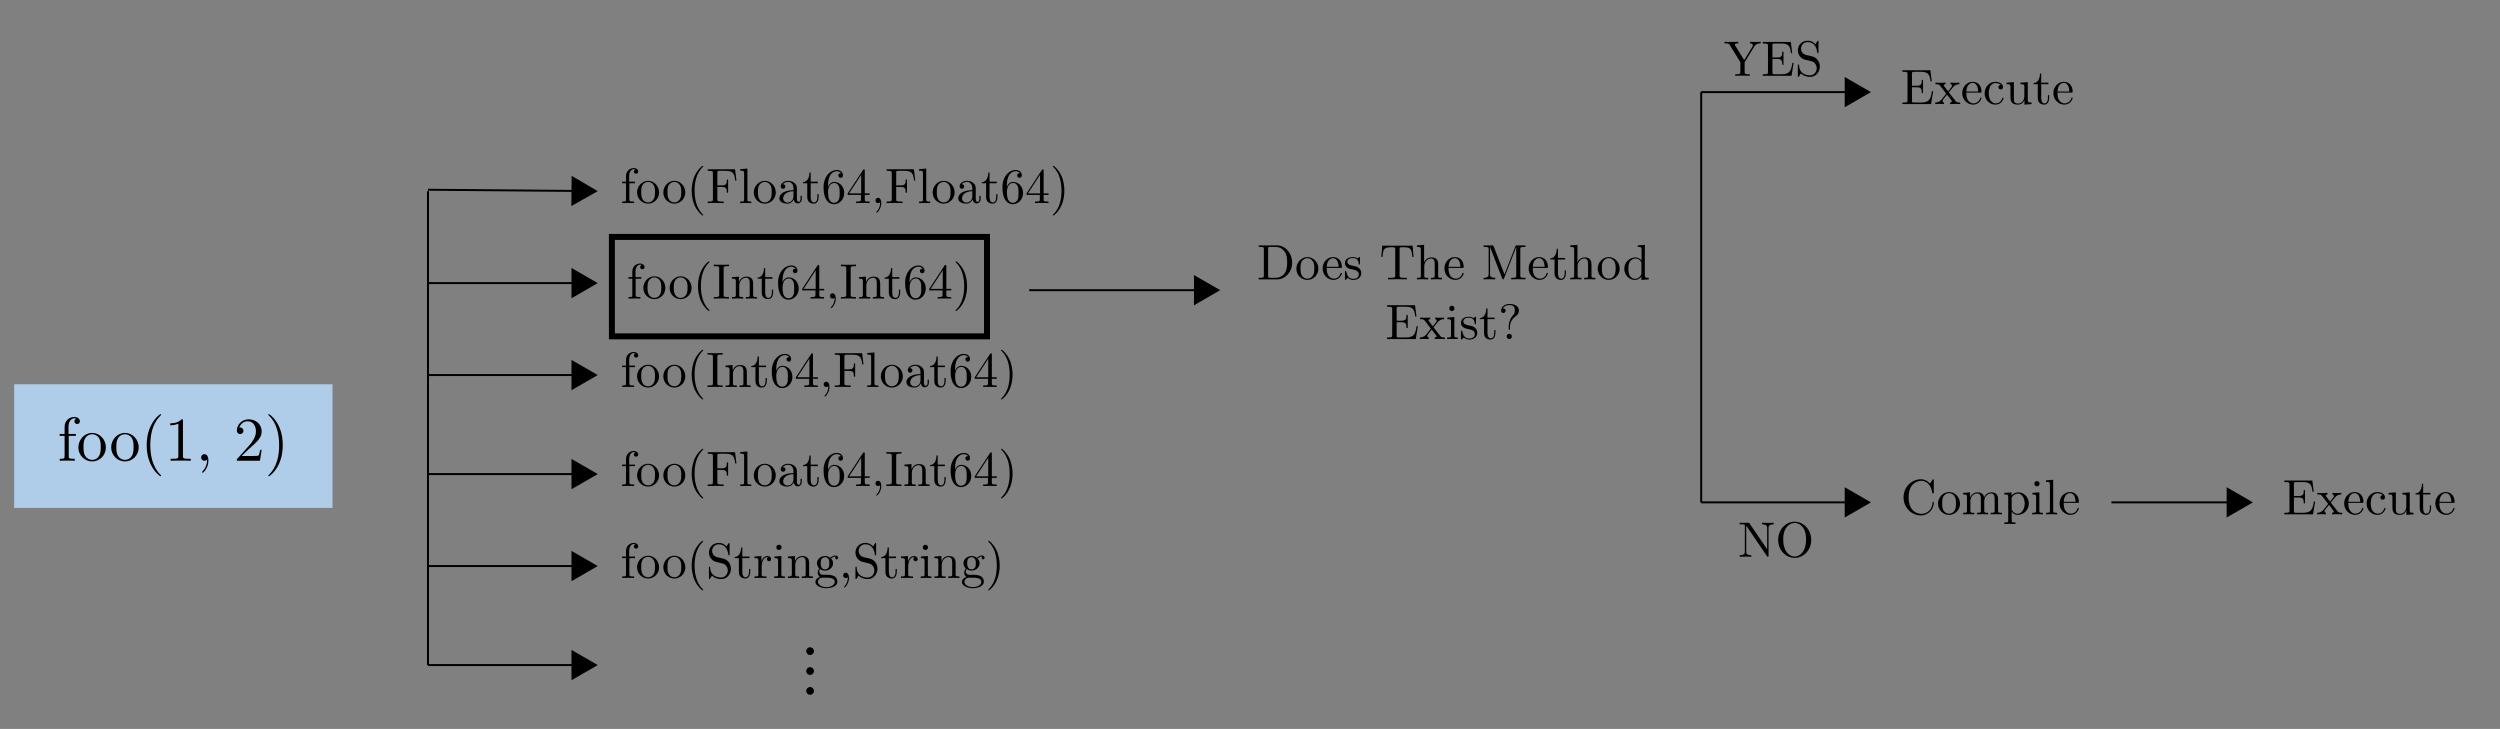 <?xml version="1.0" encoding="UTF-8" standalone="no"?>
<svg
   width="500.943pt"
   height="146.067pt"
   viewBox="0 0 500.943 146.067"
   version="1.1"
   id="svg569"
   sodipodi:docname="dispatch01.svg"
   inkscape:version="1.2.2 (732a01da63, 2022-12-09)"
   xmlns:inkscape="http://www.inkscape.org/namespaces/inkscape"
   xmlns:sodipodi="http://sodipodi.sourceforge.net/DTD/sodipodi-0.dtd"
   xmlns:xlink="http://www.w3.org/1999/xlink"
   xmlns="http://www.w3.org/2000/svg"
   xmlns:svg="http://www.w3.org/2000/svg">
  <rect x="0" y="0" width="500.943" height="146.067" fill="#808080" stroke="none"/>
  <sodipodi:namedview
     id="namedview571"
     pagecolor="#ffffff"
     bordercolor="#000000"
     borderopacity="0.25"
     inkscape:showpageshadow="2"
     inkscape:pageopacity="0.0"
     inkscape:pagecheckerboard="0"
     inkscape:deskcolor="#d1d1d1"
     inkscape:document-units="pt"
     showgrid="false"
     inkscape:zoom="2.0511316"
     inkscape:cx="333.962"
     inkscape:cy="97.507152"
     inkscape:window-width="1920"
     inkscape:window-height="1009"
     inkscape:window-x="-8"
     inkscape:window-y="-8"
     inkscape:window-maximized="1"
     inkscape:current-layer="svg569" />
  <defs
     id="defs153">
    <g
       id="g141">
      <g
         id="glyph-0-0" />
      <g
         id="glyph-0-1">
        <path
           d="M 2.172 -5.375 L 2.172 -6.812 C 2.172 -7.906 2.781 -8.5 3.328 -8.5 C 3.359 -8.5 3.547 -8.5 3.734 -8.422 C 3.594 -8.375 3.359 -8.203 3.359 -7.891 C 3.359 -7.609 3.562 -7.359 3.891 -7.359 C 4.266 -7.359 4.453 -7.609 4.453 -7.906 C 4.453 -8.375 3.984 -8.781 3.328 -8.781 C 2.453 -8.781 1.391 -8.125 1.391 -6.797 L 1.391 -5.375 L 0.406 -5.375 L 0.406 -4.984 L 1.391 -4.984 L 1.391 -0.953 C 1.391 -0.391 1.25 -0.391 0.422 -0.391 L 0.422 0 C 0.906 -0.016 1.5 -0.031 1.844 -0.031 C 2.344 -0.031 2.922 -0.031 3.422 0 L 3.422 -0.391 L 3.156 -0.391 C 2.234 -0.391 2.219 -0.516 2.219 -0.969 L 2.219 -4.984 L 3.641 -4.984 L 3.641 -5.375 Z M 2.172 -5.375 "
           id="path10" />
      </g>
      <g
         id="glyph-0-2">
        <path
           d="M 5.859 -2.672 C 5.859 -4.266 4.625 -5.578 3.109 -5.578 C 1.562 -5.578 0.344 -4.219 0.344 -2.672 C 0.344 -1.062 1.641 0.141 3.094 0.141 C 4.609 0.141 5.859 -1.078 5.859 -2.672 Z M 3.109 -0.172 C 2.578 -0.172 2.031 -0.438 1.688 -1.016 C 1.375 -1.562 1.375 -2.312 1.375 -2.766 C 1.375 -3.25 1.375 -3.922 1.688 -4.469 C 2.016 -5.047 2.609 -5.312 3.094 -5.312 C 3.656 -5.312 4.188 -5.031 4.516 -4.5 C 4.828 -3.953 4.828 -3.234 4.828 -2.766 C 4.828 -2.312 4.828 -1.641 4.562 -1.094 C 4.281 -0.531 3.734 -0.172 3.109 -0.172 Z M 3.109 -0.172 "
           id="path13" />
      </g>
      <g
         id="glyph-0-3">
        <path
           d="M 4.125 2.984 C 4.125 2.953 4.125 2.922 3.906 2.719 C 2.359 1.141 1.953 -1.203 1.953 -3.109 C 1.953 -5.281 2.422 -7.453 3.953 -9 C 4.125 -9.156 4.125 -9.172 4.125 -9.219 C 4.125 -9.297 4.078 -9.344 4 -9.344 C 3.875 -9.344 2.75 -8.5 2.016 -6.906 C 1.375 -5.547 1.234 -4.156 1.234 -3.109 C 1.234 -2.141 1.375 -0.641 2.062 0.766 C 2.797 2.297 3.875 3.109 4 3.109 C 4.078 3.109 4.125 3.078 4.125 2.984 Z M 4.125 2.984 "
           id="path16" />
      </g>
      <g
         id="glyph-0-4">
        <path
           d="M 3.656 -7.969 C 3.656 -8.266 3.656 -8.297 3.375 -8.297 C 2.609 -7.5 1.5 -7.5 1.109 -7.5 L 1.109 -7.109 C 1.359 -7.109 2.094 -7.109 2.734 -7.438 L 2.734 -0.984 C 2.734 -0.531 2.703 -0.391 1.578 -0.391 L 1.188 -0.391 L 1.188 0 C 1.625 -0.031 2.703 -0.031 3.203 -0.031 C 3.703 -0.031 4.781 -0.031 5.219 0 L 5.219 -0.391 L 4.812 -0.391 C 3.703 -0.391 3.656 -0.516 3.656 -0.984 Z M 3.656 -7.969 "
           id="path19" />
      </g>
      <g
         id="glyph-0-5">
        <path
           d="M 2.531 -0.016 C 2.531 -0.812 2.234 -1.312 1.734 -1.312 C 1.297 -1.312 1.078 -0.984 1.078 -0.656 C 1.078 -0.344 1.281 0 1.734 0 C 1.938 0 2.078 -0.078 2.203 -0.172 L 2.234 -0.203 C 2.234 -0.203 2.25 -0.188 2.25 -0.016 C 2.25 0.781 1.906 1.547 1.359 2.125 C 1.281 2.203 1.266 2.219 1.266 2.266 C 1.266 2.359 1.328 2.406 1.391 2.406 C 1.547 2.406 2.531 1.422 2.531 -0.016 Z M 2.531 -0.016 "
           id="path22" />
      </g>
      <g
         id="glyph-0-6">
        <path
           d="M 1.578 -0.953 L 2.906 -2.234 C 4.844 -3.953 5.594 -4.625 5.594 -5.875 C 5.594 -7.297 4.469 -8.297 2.953 -8.297 C 1.547 -8.297 0.625 -7.141 0.625 -6.047 C 0.625 -5.344 1.25 -5.344 1.281 -5.344 C 1.5 -5.344 1.938 -5.484 1.938 -6 C 1.938 -6.328 1.703 -6.656 1.266 -6.656 C 1.172 -6.656 1.141 -6.656 1.109 -6.641 C 1.391 -7.453 2.062 -7.906 2.797 -7.906 C 3.922 -7.906 4.453 -6.906 4.453 -5.875 C 4.453 -4.875 3.828 -3.891 3.156 -3.125 L 0.766 -0.453 C 0.625 -0.328 0.625 -0.297 0.625 0 L 5.25 0 L 5.594 -2.172 L 5.281 -2.172 C 5.219 -1.797 5.125 -1.25 5 -1.062 C 4.922 -0.953 4.094 -0.953 3.828 -0.953 Z M 1.578 -0.953 "
           id="path25" />
      </g>
      <g
         id="glyph-0-7">
        <path
           d="M 3.594 -3.109 C 3.594 -4.078 3.469 -5.594 2.781 -7 C 2.031 -8.531 0.953 -9.344 0.828 -9.344 C 0.766 -9.344 0.703 -9.297 0.703 -9.219 C 0.703 -9.172 0.703 -9.156 0.953 -8.922 C 2.172 -7.703 2.875 -5.719 2.875 -3.109 C 2.875 -0.984 2.422 1.203 0.875 2.781 C 0.703 2.922 0.703 2.953 0.703 2.984 C 0.703 3.062 0.766 3.109 0.828 3.109 C 0.953 3.109 2.078 2.266 2.812 0.688 C 3.453 -0.688 3.594 -2.062 3.594 -3.109 Z M 3.594 -3.109 "
           id="path28" />
      </g>
      <g
         id="glyph-1-0" />
      <g
         id="glyph-1-1">
        <path
           d="M 1.75 -4.297 L 1.75 -5.453 C 1.75 -6.328 2.219 -6.812 2.656 -6.812 C 2.688 -6.812 2.844 -6.812 2.984 -6.734 C 2.875 -6.703 2.688 -6.562 2.688 -6.312 C 2.688 -6.094 2.844 -5.891 3.125 -5.891 C 3.406 -5.891 3.562 -6.094 3.562 -6.328 C 3.562 -6.703 3.188 -7.031 2.656 -7.031 C 1.969 -7.031 1.109 -6.5 1.109 -5.438 L 1.109 -4.297 L 0.328 -4.297 L 0.328 -3.984 L 1.109 -3.984 L 1.109 -0.75 C 1.109 -0.312 1 -0.312 0.344 -0.312 L 0.344 0 C 0.734 -0.016 1.203 -0.031 1.469 -0.031 C 1.875 -0.031 2.344 -0.031 2.734 0 L 2.734 -0.312 L 2.531 -0.312 C 1.797 -0.312 1.781 -0.422 1.781 -0.781 L 1.781 -3.984 L 2.906 -3.984 L 2.906 -4.297 Z M 1.75 -4.297 "
           id="path32" />
      </g>
      <g
         id="glyph-1-2">
        <path
           d="M 4.688 -2.141 C 4.688 -3.406 3.703 -4.469 2.5 -4.469 C 1.25 -4.469 0.281 -3.375 0.281 -2.141 C 0.281 -0.844 1.312 0.109 2.484 0.109 C 3.688 0.109 4.688 -0.875 4.688 -2.141 Z M 2.5 -0.141 C 2.062 -0.141 1.625 -0.344 1.359 -0.812 C 1.109 -1.25 1.109 -1.859 1.109 -2.219 C 1.109 -2.609 1.109 -3.141 1.344 -3.578 C 1.609 -4.031 2.078 -4.25 2.484 -4.25 C 2.922 -4.25 3.344 -4.031 3.609 -3.594 C 3.875 -3.172 3.875 -2.594 3.875 -2.219 C 3.875 -1.859 3.875 -1.312 3.656 -0.875 C 3.422 -0.422 2.984 -0.141 2.5 -0.141 Z M 2.5 -0.141 "
           id="path35" />
      </g>
      <g
         id="glyph-1-3">
        <path
           d="M 3.297 2.391 C 3.297 2.359 3.297 2.344 3.125 2.172 C 1.891 0.922 1.562 -0.969 1.562 -2.5 C 1.562 -4.234 1.938 -5.969 3.172 -7.203 C 3.297 -7.328 3.297 -7.344 3.297 -7.375 C 3.297 -7.453 3.266 -7.484 3.203 -7.484 C 3.094 -7.484 2.203 -6.797 1.609 -5.531 C 1.109 -4.438 0.984 -3.328 0.984 -2.5 C 0.984 -1.719 1.094 -0.516 1.641 0.625 C 2.25 1.844 3.094 2.5 3.203 2.5 C 3.266 2.5 3.297 2.469 3.297 2.391 Z M 3.297 2.391 "
           id="path38" />
      </g>
      <g
         id="glyph-1-4">
        <path
           d="M 5.797 -6.781 L 0.328 -6.781 L 0.328 -6.469 L 0.562 -6.469 C 1.328 -6.469 1.359 -6.359 1.359 -6 L 1.359 -0.781 C 1.359 -0.422 1.328 -0.312 0.562 -0.312 L 0.328 -0.312 L 0.328 0 C 0.672 -0.031 1.453 -0.031 1.844 -0.031 C 2.25 -0.031 3.156 -0.031 3.516 0 L 3.516 -0.312 L 3.188 -0.312 C 2.25 -0.312 2.25 -0.438 2.25 -0.781 L 2.25 -3.234 L 3.094 -3.234 C 4.062 -3.234 4.156 -2.922 4.156 -2.078 L 4.406 -2.078 L 4.406 -4.719 L 4.156 -4.719 C 4.156 -3.875 4.062 -3.547 3.094 -3.547 L 2.25 -3.547 L 2.25 -6.078 C 2.25 -6.406 2.266 -6.469 2.734 -6.469 L 3.922 -6.469 C 5.422 -6.469 5.672 -5.906 5.828 -4.531 L 6.078 -4.531 Z M 5.797 -6.781 "
           id="path41" />
      </g>
      <g
         id="glyph-1-5">
        <path
           d="M 1.766 -6.922 L 0.328 -6.812 L 0.328 -6.5 C 1.031 -6.5 1.109 -6.438 1.109 -5.938 L 1.109 -0.75 C 1.109 -0.312 1 -0.312 0.328 -0.312 L 0.328 0 C 0.656 -0.016 1.188 -0.031 1.438 -0.031 C 1.688 -0.031 2.172 -0.016 2.547 0 L 2.547 -0.312 C 1.875 -0.312 1.766 -0.312 1.766 -0.75 Z M 1.766 -6.922 "
           id="path44" />
      </g>
      <g
         id="glyph-1-6">
        <path
           d="M 3.312 -0.75 C 3.359 -0.359 3.625 0.062 4.094 0.062 C 4.312 0.062 4.922 -0.078 4.922 -0.891 L 4.922 -1.453 L 4.672 -1.453 L 4.672 -0.891 C 4.672 -0.312 4.422 -0.25 4.312 -0.25 C 3.984 -0.25 3.938 -0.703 3.938 -0.75 L 3.938 -2.734 C 3.938 -3.156 3.938 -3.547 3.578 -3.922 C 3.188 -4.312 2.688 -4.469 2.219 -4.469 C 1.391 -4.469 0.703 -4 0.703 -3.344 C 0.703 -3.047 0.906 -2.875 1.172 -2.875 C 1.453 -2.875 1.625 -3.078 1.625 -3.328 C 1.625 -3.453 1.578 -3.781 1.109 -3.781 C 1.391 -4.141 1.875 -4.25 2.188 -4.25 C 2.688 -4.25 3.25 -3.859 3.25 -2.969 L 3.25 -2.609 C 2.734 -2.578 2.047 -2.547 1.422 -2.25 C 0.672 -1.906 0.422 -1.391 0.422 -0.953 C 0.422 -0.141 1.391 0.109 2.016 0.109 C 2.672 0.109 3.125 -0.297 3.312 -0.75 Z M 3.25 -2.391 L 3.25 -1.391 C 3.25 -0.453 2.531 -0.109 2.078 -0.109 C 1.594 -0.109 1.188 -0.453 1.188 -0.953 C 1.188 -1.5 1.609 -2.328 3.25 -2.391 Z M 3.25 -2.391 "
           id="path47" />
      </g>
      <g
         id="glyph-1-7">
        <path
           d="M 1.719 -3.984 L 3.156 -3.984 L 3.156 -4.297 L 1.719 -4.297 L 1.719 -6.125 L 1.469 -6.125 C 1.469 -5.312 1.172 -4.25 0.188 -4.203 L 0.188 -3.984 L 1.031 -3.984 L 1.031 -1.234 C 1.031 -0.016 1.969 0.109 2.328 0.109 C 3.031 0.109 3.312 -0.594 3.312 -1.234 L 3.312 -1.797 L 3.062 -1.797 L 3.062 -1.25 C 3.062 -0.516 2.766 -0.141 2.391 -0.141 C 1.719 -0.141 1.719 -1.047 1.719 -1.219 Z M 1.719 -3.984 "
           id="path50" />
      </g>
      <g
         id="glyph-1-8">
        <path
           d="M 1.312 -3.266 L 1.312 -3.516 C 1.312 -6.031 2.547 -6.391 3.062 -6.391 C 3.297 -6.391 3.719 -6.328 3.938 -5.984 C 3.781 -5.984 3.391 -5.984 3.391 -5.547 C 3.391 -5.234 3.625 -5.078 3.844 -5.078 C 4 -5.078 4.312 -5.172 4.312 -5.562 C 4.312 -6.156 3.875 -6.641 3.047 -6.641 C 1.766 -6.641 0.422 -5.359 0.422 -3.156 C 0.422 -0.484 1.578 0.219 2.5 0.219 C 3.609 0.219 4.562 -0.719 4.562 -2.031 C 4.562 -3.297 3.672 -4.25 2.562 -4.25 C 1.891 -4.25 1.516 -3.75 1.312 -3.266 Z M 2.5 -0.062 C 1.875 -0.062 1.578 -0.656 1.516 -0.812 C 1.328 -1.281 1.328 -2.078 1.328 -2.25 C 1.328 -3.031 1.656 -4.031 2.547 -4.031 C 2.719 -4.031 3.172 -4.031 3.484 -3.406 C 3.656 -3.047 3.656 -2.531 3.656 -2.047 C 3.656 -1.562 3.656 -1.062 3.484 -0.703 C 3.188 -0.109 2.734 -0.062 2.5 -0.062 Z M 2.5 -0.062 "
           id="path53" />
      </g>
      <g
         id="glyph-1-9">
        <path
           d="M 2.938 -1.641 L 2.938 -0.781 C 2.938 -0.422 2.906 -0.312 2.172 -0.312 L 1.969 -0.312 L 1.969 0 C 2.375 -0.031 2.891 -0.031 3.312 -0.031 C 3.734 -0.031 4.25 -0.031 4.672 0 L 4.672 -0.312 L 4.453 -0.312 C 3.719 -0.312 3.703 -0.422 3.703 -0.781 L 3.703 -1.641 L 4.688 -1.641 L 4.688 -1.953 L 3.703 -1.953 L 3.703 -6.484 C 3.703 -6.688 3.703 -6.75 3.531 -6.75 C 3.453 -6.75 3.422 -6.75 3.344 -6.625 L 0.281 -1.953 L 0.281 -1.641 Z M 2.984 -1.953 L 0.562 -1.953 L 2.984 -5.672 Z M 2.984 -1.953 "
           id="path56" />
      </g>
      <g
         id="glyph-1-10">
        <path
           d="M 2.031 -0.016 C 2.031 -0.641 1.781 -1.062 1.391 -1.062 C 1.031 -1.062 0.859 -0.781 0.859 -0.531 C 0.859 -0.266 1.031 0 1.391 0 C 1.547 0 1.672 -0.062 1.766 -0.141 L 1.781 -0.156 C 1.797 -0.156 1.797 -0.156 1.797 -0.016 C 1.797 0.625 1.531 1.234 1.094 1.703 C 1.031 1.766 1.016 1.781 1.016 1.812 C 1.016 1.891 1.062 1.922 1.109 1.922 C 1.234 1.922 2.031 1.141 2.031 -0.016 Z M 2.031 -0.016 "
           id="path59" />
      </g>
      <g
         id="glyph-1-11">
        <path
           d="M 2.875 -2.5 C 2.875 -3.266 2.766 -4.469 2.219 -5.609 C 1.625 -6.828 0.766 -7.484 0.672 -7.484 C 0.609 -7.484 0.562 -7.438 0.562 -7.375 C 0.562 -7.344 0.562 -7.328 0.75 -7.141 C 1.734 -6.156 2.297 -4.578 2.297 -2.5 C 2.297 -0.781 1.938 0.969 0.703 2.219 C 0.562 2.344 0.562 2.359 0.562 2.391 C 0.562 2.453 0.609 2.5 0.672 2.5 C 0.766 2.5 1.672 1.812 2.25 0.547 C 2.766 -0.547 2.875 -1.656 2.875 -2.5 Z M 2.875 -2.5 "
           id="path62" />
      </g>
      <g
         id="glyph-1-12">
        <path
           d="M 2.25 -6.031 C 2.25 -6.391 2.266 -6.5 3.062 -6.5 L 3.312 -6.5 L 3.312 -6.812 C 2.969 -6.781 2.188 -6.781 1.797 -6.781 C 1.422 -6.781 0.625 -6.781 0.281 -6.812 L 0.281 -6.5 L 0.531 -6.5 C 1.328 -6.5 1.359 -6.391 1.359 -6.031 L 1.359 -0.781 C 1.359 -0.422 1.328 -0.312 0.531 -0.312 L 0.281 -0.312 L 0.281 0 C 0.625 -0.031 1.422 -0.031 1.797 -0.031 C 2.188 -0.031 2.969 -0.031 3.312 0 L 3.312 -0.312 L 3.062 -0.312 C 2.266 -0.312 2.25 -0.422 2.25 -0.781 Z M 2.25 -6.031 "
           id="path65" />
      </g>
      <g
         id="glyph-1-13">
        <path
           d="M 1.094 -3.422 L 1.094 -0.75 C 1.094 -0.312 0.984 -0.312 0.312 -0.312 L 0.312 0 C 0.672 -0.016 1.172 -0.031 1.453 -0.031 C 1.703 -0.031 2.219 -0.016 2.562 0 L 2.562 -0.312 C 1.891 -0.312 1.781 -0.312 1.781 -0.75 L 1.781 -2.594 C 1.781 -3.625 2.5 -4.188 3.125 -4.188 C 3.766 -4.188 3.875 -3.656 3.875 -3.078 L 3.875 -0.75 C 3.875 -0.312 3.766 -0.312 3.094 -0.312 L 3.094 0 C 3.438 -0.016 3.953 -0.031 4.219 -0.031 C 4.469 -0.031 5 -0.016 5.328 0 L 5.328 -0.312 C 4.812 -0.312 4.562 -0.312 4.562 -0.609 L 4.562 -2.516 C 4.562 -3.375 4.562 -3.672 4.25 -4.031 C 4.109 -4.203 3.781 -4.406 3.203 -4.406 C 2.469 -4.406 2 -3.984 1.719 -3.359 L 1.719 -4.406 L 0.312 -4.297 L 0.312 -3.984 C 1.016 -3.984 1.094 -3.922 1.094 -3.422 Z M 1.094 -3.422 "
           id="path68" />
      </g>
      <g
         id="glyph-1-14">
        <path
           d="M 3.484 -3.875 L 2.203 -4.172 C 1.578 -4.328 1.203 -4.859 1.203 -5.438 C 1.203 -6.141 1.734 -6.75 2.516 -6.75 C 4.172 -6.75 4.391 -5.109 4.453 -4.672 C 4.469 -4.609 4.469 -4.547 4.578 -4.547 C 4.703 -4.547 4.703 -4.594 4.703 -4.781 L 4.703 -6.781 C 4.703 -6.953 4.703 -7.031 4.594 -7.031 C 4.531 -7.031 4.516 -7.016 4.453 -6.891 L 4.094 -6.328 C 3.797 -6.625 3.391 -7.031 2.5 -7.031 C 1.391 -7.031 0.562 -6.156 0.562 -5.094 C 0.562 -4.266 1.094 -3.531 1.859 -3.266 C 1.969 -3.234 2.484 -3.109 3.188 -2.938 C 3.453 -2.875 3.75 -2.797 4.031 -2.438 C 4.234 -2.172 4.344 -1.844 4.344 -1.516 C 4.344 -0.812 3.844 -0.094 3 -0.094 C 2.719 -0.094 1.953 -0.141 1.422 -0.625 C 0.844 -1.172 0.812 -1.797 0.812 -2.156 C 0.797 -2.266 0.719 -2.266 0.688 -2.266 C 0.562 -2.266 0.562 -2.188 0.562 -2.016 L 0.562 -0.016 C 0.562 0.156 0.562 0.219 0.672 0.219 C 0.734 0.219 0.75 0.203 0.812 0.094 C 0.812 0.078 0.844 0.047 1.172 -0.484 C 1.484 -0.141 2.125 0.219 3.016 0.219 C 4.172 0.219 4.969 -0.75 4.969 -1.859 C 4.969 -2.844 4.312 -3.672 3.484 -3.875 Z M 3.484 -3.875 "
           id="path71" />
      </g>
      <g
         id="glyph-1-15">
        <path
           d="M 1.672 -3.312 L 1.672 -4.406 L 0.281 -4.297 L 0.281 -3.984 C 0.984 -3.984 1.062 -3.922 1.062 -3.422 L 1.062 -0.75 C 1.062 -0.312 0.953 -0.312 0.281 -0.312 L 0.281 0 C 0.672 -0.016 1.141 -0.031 1.422 -0.031 C 1.812 -0.031 2.281 -0.031 2.688 0 L 2.688 -0.312 L 2.469 -0.312 C 1.734 -0.312 1.719 -0.422 1.719 -0.781 L 1.719 -2.312 C 1.719 -3.297 2.141 -4.188 2.891 -4.188 C 2.953 -4.188 2.984 -4.188 3 -4.172 C 2.969 -4.172 2.766 -4.047 2.766 -3.781 C 2.766 -3.516 2.984 -3.359 3.203 -3.359 C 3.375 -3.359 3.625 -3.484 3.625 -3.797 C 3.625 -4.109 3.312 -4.406 2.891 -4.406 C 2.156 -4.406 1.797 -3.734 1.672 -3.312 Z M 1.672 -3.312 "
           id="path74" />
      </g>
      <g
         id="glyph-1-16">
        <path
           d="M 1.766 -4.406 L 0.375 -4.297 L 0.375 -3.984 C 1.016 -3.984 1.109 -3.922 1.109 -3.438 L 1.109 -0.75 C 1.109 -0.312 1 -0.312 0.328 -0.312 L 0.328 0 C 0.641 -0.016 1.188 -0.031 1.422 -0.031 C 1.781 -0.031 2.125 -0.016 2.469 0 L 2.469 -0.312 C 1.797 -0.312 1.766 -0.359 1.766 -0.75 Z M 1.797 -6.141 C 1.797 -6.453 1.562 -6.672 1.281 -6.672 C 0.969 -6.672 0.75 -6.406 0.75 -6.141 C 0.75 -5.875 0.969 -5.609 1.281 -5.609 C 1.562 -5.609 1.797 -5.828 1.797 -6.141 Z M 1.797 -6.141 "
           id="path77" />
      </g>
      <g
         id="glyph-1-17">
        <path
           d="M 2.219 -1.719 C 1.344 -1.719 1.344 -2.719 1.344 -2.938 C 1.344 -3.203 1.359 -3.531 1.5 -3.781 C 1.578 -3.891 1.812 -4.172 2.219 -4.172 C 3.078 -4.172 3.078 -3.188 3.078 -2.953 C 3.078 -2.688 3.078 -2.359 2.922 -2.109 C 2.844 -2 2.609 -1.719 2.219 -1.719 Z M 1.062 -1.328 C 1.062 -1.359 1.062 -1.594 1.219 -1.797 C 1.609 -1.516 2.031 -1.484 2.219 -1.484 C 3.141 -1.484 3.828 -2.172 3.828 -2.938 C 3.828 -3.312 3.672 -3.672 3.422 -3.906 C 3.781 -4.25 4.141 -4.297 4.312 -4.297 C 4.344 -4.297 4.391 -4.297 4.422 -4.281 C 4.312 -4.25 4.25 -4.141 4.25 -4.016 C 4.25 -3.844 4.391 -3.734 4.547 -3.734 C 4.641 -3.734 4.828 -3.797 4.828 -4.031 C 4.828 -4.203 4.719 -4.516 4.328 -4.516 C 4.125 -4.516 3.688 -4.453 3.266 -4.047 C 2.844 -4.375 2.438 -4.406 2.219 -4.406 C 1.281 -4.406 0.594 -3.719 0.594 -2.953 C 0.594 -2.516 0.812 -2.141 1.062 -1.922 C 0.938 -1.781 0.75 -1.453 0.75 -1.094 C 0.75 -0.781 0.891 -0.406 1.203 -0.203 C 0.594 -0.047 0.281 0.391 0.281 0.781 C 0.281 1.5 1.266 2.047 2.484 2.047 C 3.656 2.047 4.688 1.547 4.688 0.766 C 4.688 0.422 4.562 -0.094 4.047 -0.375 C 3.516 -0.641 2.938 -0.641 2.328 -0.641 C 2.078 -0.641 1.656 -0.641 1.578 -0.656 C 1.266 -0.703 1.062 -1 1.062 -1.328 Z M 2.5 1.828 C 1.484 1.828 0.797 1.312 0.797 0.781 C 0.797 0.328 1.172 -0.047 1.609 -0.062 L 2.203 -0.062 C 3.062 -0.062 4.172 -0.062 4.172 0.781 C 4.172 1.328 3.469 1.828 2.5 1.828 Z M 2.5 1.828 "
           id="path80" />
      </g>
      <g
         id="glyph-1-18">
        <path
           d="M 0.344 -6.812 L 0.344 -6.5 L 0.594 -6.5 C 1.359 -6.5 1.375 -6.391 1.375 -6.031 L 1.375 -0.781 C 1.375 -0.422 1.359 -0.312 0.594 -0.312 L 0.344 -0.312 L 0.344 0 L 4 0 C 5.672 0 7.047 -1.469 7.047 -3.344 C 7.047 -5.25 5.703 -6.812 4 -6.812 Z M 2.719 -0.312 C 2.25 -0.312 2.234 -0.375 2.234 -0.703 L 2.234 -6.094 C 2.234 -6.438 2.25 -6.5 2.719 -6.5 L 3.719 -6.5 C 4.344 -6.5 5.031 -6.281 5.531 -5.578 C 5.969 -4.984 6.047 -4.125 6.047 -3.344 C 6.047 -2.25 5.859 -1.641 5.5 -1.156 C 5.297 -0.891 4.734 -0.312 3.734 -0.312 Z M 2.719 -0.312 "
           id="path83" />
      </g>
      <g
         id="glyph-1-19">
        <path
           d="M 1.109 -2.516 C 1.172 -4 2.016 -4.25 2.359 -4.25 C 3.375 -4.25 3.484 -2.906 3.484 -2.516 Z M 1.109 -2.297 L 3.891 -2.297 C 4.109 -2.297 4.141 -2.297 4.141 -2.516 C 4.141 -3.5 3.594 -4.469 2.359 -4.469 C 1.203 -4.469 0.281 -3.438 0.281 -2.188 C 0.281 -0.859 1.328 0.109 2.469 0.109 C 3.688 0.109 4.141 -1 4.141 -1.188 C 4.141 -1.281 4.062 -1.312 4 -1.312 C 3.922 -1.312 3.891 -1.25 3.875 -1.172 C 3.531 -0.141 2.625 -0.141 2.531 -0.141 C 2.031 -0.141 1.641 -0.438 1.406 -0.812 C 1.109 -1.281 1.109 -1.938 1.109 -2.297 Z M 1.109 -2.297 "
           id="path86" />
      </g>
      <g
         id="glyph-1-20">
        <path
           d="M 2.078 -1.938 C 2.297 -1.891 3.109 -1.734 3.109 -1.016 C 3.109 -0.516 2.766 -0.109 1.984 -0.109 C 1.141 -0.109 0.781 -0.672 0.594 -1.531 C 0.562 -1.656 0.562 -1.688 0.453 -1.688 C 0.328 -1.688 0.328 -1.625 0.328 -1.453 L 0.328 -0.125 C 0.328 0.047 0.328 0.109 0.438 0.109 C 0.484 0.109 0.5 0.094 0.688 -0.094 C 0.703 -0.109 0.703 -0.125 0.891 -0.312 C 1.328 0.094 1.781 0.109 1.984 0.109 C 3.125 0.109 3.594 -0.562 3.594 -1.281 C 3.594 -1.797 3.297 -2.109 3.172 -2.219 C 2.844 -2.547 2.453 -2.625 2.031 -2.703 C 1.469 -2.812 0.812 -2.938 0.812 -3.516 C 0.812 -3.875 1.062 -4.281 1.922 -4.281 C 3.016 -4.281 3.078 -3.375 3.094 -3.078 C 3.094 -2.984 3.188 -2.984 3.203 -2.984 C 3.344 -2.984 3.344 -3.031 3.344 -3.219 L 3.344 -4.234 C 3.344 -4.391 3.344 -4.469 3.234 -4.469 C 3.188 -4.469 3.156 -4.469 3.031 -4.344 C 3 -4.312 2.906 -4.219 2.859 -4.188 C 2.484 -4.469 2.078 -4.469 1.922 -4.469 C 0.703 -4.469 0.328 -3.797 0.328 -3.234 C 0.328 -2.891 0.484 -2.609 0.75 -2.391 C 1.078 -2.141 1.359 -2.078 2.078 -1.938 Z M 2.078 -1.938 "
           id="path89" />
      </g>
      <g
         id="glyph-1-21">
        <path
           d="M 6.641 -6.75 L 0.547 -6.75 L 0.359 -4.5 L 0.609 -4.5 C 0.75 -6.109 0.891 -6.438 2.406 -6.438 C 2.578 -6.438 2.844 -6.438 2.938 -6.422 C 3.156 -6.375 3.156 -6.266 3.156 -6.047 L 3.156 -0.781 C 3.156 -0.453 3.156 -0.312 2.109 -0.312 L 1.703 -0.312 L 1.703 0 C 2.109 -0.031 3.125 -0.031 3.594 -0.031 C 4.047 -0.031 5.078 -0.031 5.484 0 L 5.484 -0.312 L 5.078 -0.312 C 4.031 -0.312 4.031 -0.453 4.031 -0.781 L 4.031 -6.047 C 4.031 -6.234 4.031 -6.375 4.219 -6.422 C 4.328 -6.438 4.594 -6.438 4.781 -6.438 C 6.297 -6.438 6.438 -6.109 6.578 -4.5 L 6.828 -4.5 Z M 6.641 -6.75 "
           id="path92" />
      </g>
      <g
         id="glyph-1-22">
        <path
           d="M 1.094 -0.75 C 1.094 -0.312 0.984 -0.312 0.312 -0.312 L 0.312 0 C 0.672 -0.016 1.172 -0.031 1.453 -0.031 C 1.703 -0.031 2.219 -0.016 2.562 0 L 2.562 -0.312 C 1.891 -0.312 1.781 -0.312 1.781 -0.75 L 1.781 -2.594 C 1.781 -3.625 2.5 -4.188 3.125 -4.188 C 3.766 -4.188 3.875 -3.656 3.875 -3.078 L 3.875 -0.75 C 3.875 -0.312 3.766 -0.312 3.094 -0.312 L 3.094 0 C 3.438 -0.016 3.953 -0.031 4.219 -0.031 C 4.469 -0.031 5 -0.016 5.328 0 L 5.328 -0.312 C 4.812 -0.312 4.562 -0.312 4.562 -0.609 L 4.562 -2.516 C 4.562 -3.375 4.562 -3.672 4.25 -4.031 C 4.109 -4.203 3.781 -4.406 3.203 -4.406 C 2.359 -4.406 1.922 -3.812 1.75 -3.422 L 1.75 -6.922 L 0.312 -6.812 L 0.312 -6.5 C 1.016 -6.5 1.094 -6.438 1.094 -5.938 Z M 1.094 -0.75 "
           id="path95" />
      </g>
      <g
         id="glyph-1-23">
        <path
           d="M 2.406 -6.594 C 2.312 -6.812 2.281 -6.812 2.047 -6.812 L 0.375 -6.812 L 0.375 -6.5 L 0.609 -6.5 C 1.375 -6.5 1.391 -6.391 1.391 -6.031 L 1.391 -1.047 C 1.391 -0.781 1.391 -0.312 0.375 -0.312 L 0.375 0 C 0.719 -0.016 1.203 -0.031 1.531 -0.031 C 1.859 -0.031 2.359 -0.016 2.703 0 L 2.703 -0.312 C 1.672 -0.312 1.672 -0.781 1.672 -1.047 L 1.672 -6.422 L 1.688 -6.422 L 4.094 -0.219 C 4.141 -0.094 4.188 0 4.281 0 C 4.391 0 4.422 -0.078 4.469 -0.188 L 6.922 -6.5 L 6.922 -0.781 C 6.922 -0.422 6.906 -0.312 6.141 -0.312 L 5.906 -0.312 L 5.906 0 C 6.266 -0.031 6.953 -0.031 7.344 -0.031 C 7.719 -0.031 8.391 -0.031 8.766 0 L 8.766 -0.312 L 8.516 -0.312 C 7.75 -0.312 7.734 -0.422 7.734 -0.781 L 7.734 -6.031 C 7.734 -6.391 7.75 -6.5 8.516 -6.5 L 8.766 -6.5 L 8.766 -6.812 L 7.078 -6.812 C 6.812 -6.812 6.812 -6.797 6.75 -6.625 L 4.562 -1 Z M 2.406 -6.594 "
           id="path98" />
      </g>
      <g
         id="glyph-1-24">
        <path
           d="M 3.781 -0.547 L 3.781 0.109 L 5.25 0 L 5.25 -0.312 C 4.562 -0.312 4.469 -0.375 4.469 -0.875 L 4.469 -6.922 L 3.047 -6.812 L 3.047 -6.5 C 3.734 -6.5 3.812 -6.438 3.812 -5.938 L 3.812 -3.781 C 3.531 -4.141 3.094 -4.406 2.562 -4.406 C 1.391 -4.406 0.344 -3.422 0.344 -2.141 C 0.344 -0.875 1.312 0.109 2.453 0.109 C 3.094 0.109 3.531 -0.234 3.781 -0.547 Z M 3.781 -3.219 L 3.781 -1.172 C 3.781 -1 3.781 -0.984 3.672 -0.812 C 3.375 -0.328 2.938 -0.109 2.5 -0.109 C 2.047 -0.109 1.688 -0.375 1.453 -0.75 C 1.203 -1.156 1.172 -1.719 1.172 -2.141 C 1.172 -2.5 1.188 -3.094 1.469 -3.547 C 1.688 -3.859 2.062 -4.188 2.609 -4.188 C 2.953 -4.188 3.375 -4.031 3.672 -3.594 C 3.781 -3.422 3.781 -3.406 3.781 -3.219 Z M 3.781 -3.219 "
           id="path101" />
      </g>
      <g
         id="glyph-1-25">
        <path
           d="M 1.359 -0.781 C 1.359 -0.422 1.328 -0.312 0.562 -0.312 L 0.328 -0.312 L 0.328 0 L 6.078 0 L 6.5 -2.578 L 6.25 -2.578 C 6 -1.031 5.766 -0.312 4.062 -0.312 L 2.734 -0.312 C 2.266 -0.312 2.25 -0.375 2.25 -0.703 L 2.25 -3.375 L 3.141 -3.375 C 4.109 -3.375 4.219 -3.047 4.219 -2.203 L 4.469 -2.203 L 4.469 -4.844 L 4.219 -4.844 C 4.219 -3.984 4.109 -3.672 3.141 -3.672 L 2.25 -3.672 L 2.25 -6.078 C 2.25 -6.406 2.266 -6.469 2.734 -6.469 L 4.016 -6.469 C 5.547 -6.469 5.812 -5.922 5.969 -4.531 L 6.219 -4.531 L 5.938 -6.781 L 0.328 -6.781 L 0.328 -6.469 L 0.562 -6.469 C 1.328 -6.469 1.359 -6.359 1.359 -6 Z M 1.359 -0.781 "
           id="path104" />
      </g>
      <g
         id="glyph-1-26">
        <path
           d="M 2.859 -2.344 C 3.156 -2.719 3.531 -3.203 3.781 -3.469 C 4.094 -3.828 4.5 -3.984 4.969 -3.984 L 4.969 -4.297 C 4.703 -4.281 4.406 -4.266 4.141 -4.266 C 3.844 -4.266 3.312 -4.281 3.188 -4.297 L 3.188 -3.984 C 3.406 -3.969 3.484 -3.844 3.484 -3.672 C 3.484 -3.516 3.375 -3.391 3.328 -3.328 L 2.719 -2.547 L 1.938 -3.562 C 1.844 -3.656 1.844 -3.672 1.844 -3.734 C 1.844 -3.891 2 -3.984 2.188 -3.984 L 2.188 -4.297 C 1.938 -4.281 1.281 -4.266 1.109 -4.266 C 0.906 -4.266 0.438 -4.281 0.172 -4.297 L 0.172 -3.984 C 0.875 -3.984 0.875 -3.984 1.344 -3.375 L 2.328 -2.094 L 1.391 -0.906 C 0.922 -0.328 0.328 -0.312 0.125 -0.312 L 0.125 0 C 0.375 -0.016 0.688 -0.031 0.953 -0.031 C 1.234 -0.031 1.656 -0.016 1.891 0 L 1.891 -0.312 C 1.672 -0.344 1.609 -0.469 1.609 -0.625 C 1.609 -0.844 1.891 -1.172 2.5 -1.891 L 3.266 -0.891 C 3.344 -0.781 3.469 -0.625 3.469 -0.562 C 3.469 -0.469 3.375 -0.312 3.109 -0.312 L 3.109 0 C 3.406 -0.016 3.969 -0.031 4.188 -0.031 C 4.453 -0.031 4.844 -0.016 5.141 0 L 5.141 -0.312 C 4.609 -0.312 4.422 -0.328 4.203 -0.625 Z M 2.859 -2.344 "
           id="path107" />
      </g>
      <g
         id="glyph-1-27">
        <path
           d="M 2.344 -2.484 C 2.344 -3.734 3.312 -4.453 3.656 -4.703 C 3.922 -4.906 4.141 -5.266 4.141 -5.688 C 4.141 -6.266 3.734 -7.031 2.25 -7.031 C 1.172 -7.031 0.562 -6.344 0.562 -5.703 C 0.562 -5.359 0.781 -5.219 1.016 -5.219 C 1.297 -5.219 1.469 -5.422 1.469 -5.688 C 1.469 -6.125 1.062 -6.125 0.922 -6.125 C 1.219 -6.656 1.797 -6.812 2.219 -6.812 C 3.312 -6.812 3.312 -6.125 3.312 -5.734 C 3.312 -5.156 3.156 -4.969 2.969 -4.797 C 2.312 -4.078 2.094 -3.156 2.094 -2.547 L 2.094 -2.109 C 2.094 -1.922 2.094 -1.859 2.219 -1.859 C 2.344 -1.859 2.344 -1.953 2.344 -2.141 Z M 2.734 -0.531 C 2.734 -0.812 2.5 -1.062 2.219 -1.062 C 1.922 -1.062 1.688 -0.812 1.688 -0.531 C 1.688 -0.234 1.922 0 2.219 0 C 2.5 0 2.734 -0.234 2.734 -0.531 Z M 2.734 -0.531 "
           id="path110" />
      </g>
      <g
         id="glyph-1-28">
        <path
           d="M 1.172 -2.172 C 1.172 -3.797 1.984 -4.219 2.516 -4.219 C 2.609 -4.219 3.234 -4.203 3.578 -3.844 C 3.172 -3.812 3.109 -3.516 3.109 -3.391 C 3.109 -3.125 3.297 -2.938 3.562 -2.938 C 3.828 -2.938 4.031 -3.094 4.031 -3.406 C 4.031 -4.078 3.266 -4.469 2.5 -4.469 C 1.25 -4.469 0.344 -3.391 0.344 -2.156 C 0.344 -0.875 1.328 0.109 2.484 0.109 C 3.812 0.109 4.141 -1.094 4.141 -1.188 C 4.141 -1.281 4.031 -1.281 4 -1.281 C 3.922 -1.281 3.891 -1.25 3.875 -1.188 C 3.594 -0.266 2.938 -0.141 2.578 -0.141 C 2.047 -0.141 1.172 -0.562 1.172 -2.172 Z M 1.172 -2.172 "
           id="path113" />
      </g>
      <g
         id="glyph-1-29">
        <path
           d="M 3.891 -0.781 L 3.891 0.109 L 5.328 0 L 5.328 -0.312 C 4.641 -0.312 4.562 -0.375 4.562 -0.875 L 4.562 -4.406 L 3.094 -4.297 L 3.094 -3.984 C 3.781 -3.984 3.875 -3.922 3.875 -3.422 L 3.875 -1.656 C 3.875 -0.781 3.391 -0.109 2.656 -0.109 C 1.828 -0.109 1.781 -0.578 1.781 -1.094 L 1.781 -4.406 L 0.312 -4.297 L 0.312 -3.984 C 1.094 -3.984 1.094 -3.953 1.094 -3.078 L 1.094 -1.578 C 1.094 -0.797 1.094 0.109 2.609 0.109 C 3.172 0.109 3.609 -0.172 3.891 -0.781 Z M 3.891 -0.781 "
           id="path116" />
      </g>
      <g
         id="glyph-1-30">
        <path
           d="M 0.562 -3.406 C 0.562 -1.344 2.172 0.219 4.031 0.219 C 5.656 0.219 6.625 -1.172 6.625 -2.328 C 6.625 -2.422 6.625 -2.5 6.5 -2.5 C 6.391 -2.5 6.391 -2.438 6.375 -2.328 C 6.297 -0.906 5.234 -0.094 4.141 -0.094 C 3.531 -0.094 1.578 -0.422 1.578 -3.406 C 1.578 -6.375 3.531 -6.719 4.141 -6.719 C 5.219 -6.719 6.109 -5.812 6.312 -4.359 C 6.328 -4.219 6.328 -4.188 6.469 -4.188 C 6.625 -4.188 6.625 -4.219 6.625 -4.422 L 6.625 -6.781 C 6.625 -6.953 6.625 -7.031 6.516 -7.031 C 6.484 -7.031 6.438 -7.031 6.359 -6.906 L 5.859 -6.172 C 5.5 -6.531 4.984 -7.031 4.031 -7.031 C 2.156 -7.031 0.562 -5.438 0.562 -3.406 Z M 0.562 -3.406 "
           id="path119" />
      </g>
      <g
         id="glyph-1-31">
        <path
           d="M 1.094 -3.422 L 1.094 -0.75 C 1.094 -0.312 0.984 -0.312 0.312 -0.312 L 0.312 0 C 0.672 -0.016 1.172 -0.031 1.453 -0.031 C 1.703 -0.031 2.219 -0.016 2.562 0 L 2.562 -0.312 C 1.891 -0.312 1.781 -0.312 1.781 -0.75 L 1.781 -2.594 C 1.781 -3.625 2.5 -4.188 3.125 -4.188 C 3.766 -4.188 3.875 -3.656 3.875 -3.078 L 3.875 -0.75 C 3.875 -0.312 3.766 -0.312 3.094 -0.312 L 3.094 0 C 3.438 -0.016 3.953 -0.031 4.219 -0.031 C 4.469 -0.031 5 -0.016 5.328 0 L 5.328 -0.312 C 4.672 -0.312 4.562 -0.312 4.562 -0.75 L 4.562 -2.594 C 4.562 -3.625 5.266 -4.188 5.906 -4.188 C 6.531 -4.188 6.641 -3.656 6.641 -3.078 L 6.641 -0.75 C 6.641 -0.312 6.531 -0.312 5.859 -0.312 L 5.859 0 C 6.203 -0.016 6.719 -0.031 6.984 -0.031 C 7.25 -0.031 7.766 -0.016 8.109 0 L 8.109 -0.312 C 7.594 -0.312 7.344 -0.312 7.328 -0.609 L 7.328 -2.516 C 7.328 -3.375 7.328 -3.672 7.016 -4.031 C 6.875 -4.203 6.547 -4.406 5.969 -4.406 C 5.141 -4.406 4.688 -3.812 4.531 -3.422 C 4.391 -4.297 3.656 -4.406 3.203 -4.406 C 2.469 -4.406 2 -3.984 1.719 -3.359 L 1.719 -4.406 L 0.312 -4.297 L 0.312 -3.984 C 1.016 -3.984 1.094 -3.922 1.094 -3.422 Z M 1.094 -3.422 "
           id="path122" />
      </g>
      <g
         id="glyph-1-32">
        <path
           d="M 1.719 -3.75 L 1.719 -4.406 L 0.281 -4.297 L 0.281 -3.984 C 0.984 -3.984 1.062 -3.922 1.062 -3.484 L 1.062 1.172 C 1.062 1.625 0.953 1.625 0.281 1.625 L 0.281 1.938 C 0.625 1.922 1.141 1.906 1.391 1.906 C 1.672 1.906 2.172 1.922 2.516 1.938 L 2.516 1.625 C 1.859 1.625 1.75 1.625 1.75 1.172 L 1.75 -0.594 C 1.797 -0.422 2.219 0.109 2.969 0.109 C 4.156 0.109 5.188 -0.875 5.188 -2.156 C 5.188 -3.422 4.234 -4.406 3.109 -4.406 C 2.328 -4.406 1.906 -3.969 1.719 -3.75 Z M 1.75 -1.141 L 1.75 -3.359 C 2.031 -3.875 2.516 -4.156 3.031 -4.156 C 3.766 -4.156 4.359 -3.281 4.359 -2.156 C 4.359 -0.953 3.672 -0.109 2.938 -0.109 C 2.531 -0.109 2.156 -0.312 1.891 -0.719 C 1.75 -0.922 1.75 -0.938 1.75 -1.141 Z M 1.75 -1.141 "
           id="path125" />
      </g>
      <g
         id="glyph-1-33">
        <path
           d="M 2.312 -6.672 C 2.219 -6.797 2.219 -6.812 2.031 -6.812 L 0.328 -6.812 L 0.328 -6.5 L 0.625 -6.5 C 0.766 -6.5 0.969 -6.484 1.109 -6.484 C 1.344 -6.453 1.359 -6.438 1.359 -6.25 L 1.359 -1.047 C 1.359 -0.781 1.359 -0.312 0.328 -0.312 L 0.328 0 C 0.672 -0.016 1.172 -0.031 1.5 -0.031 C 1.828 -0.031 2.312 -0.016 2.656 0 L 2.656 -0.312 C 1.641 -0.312 1.641 -0.781 1.641 -1.047 L 1.641 -6.234 C 1.688 -6.188 1.688 -6.172 1.734 -6.109 L 5.797 -0.125 C 5.891 -0.016 5.906 0 5.969 0 C 6.109 0 6.109 -0.062 6.109 -0.266 L 6.109 -5.766 C 6.109 -6.031 6.109 -6.5 7.141 -6.5 L 7.141 -6.812 C 6.781 -6.797 6.297 -6.781 5.969 -6.781 C 5.641 -6.781 5.156 -6.797 4.812 -6.812 L 4.812 -6.5 C 5.828 -6.5 5.828 -6.031 5.828 -5.766 L 5.828 -1.5 Z M 2.312 -6.672 "
           id="path128" />
      </g>
      <g
         id="glyph-1-34">
        <path
           d="M 7.188 -3.375 C 7.188 -5.406 5.688 -7.031 3.875 -7.031 C 2.078 -7.031 0.562 -5.438 0.562 -3.375 C 0.562 -1.328 2.094 0.219 3.875 0.219 C 5.688 0.219 7.188 -1.359 7.188 -3.375 Z M 3.875 -0.047 C 2.922 -0.047 1.578 -0.922 1.578 -3.516 C 1.578 -6.094 3.047 -6.781 3.875 -6.781 C 4.734 -6.781 6.156 -6.078 6.156 -3.516 C 6.156 -0.875 4.797 -0.047 3.875 -0.047 Z M 3.875 -0.047 "
           id="path131" />
      </g>
      <g
         id="glyph-1-35">
        <path
           d="M 6.078 -5.859 C 6.453 -6.453 7.031 -6.5 7.359 -6.5 L 7.359 -6.812 C 7.047 -6.781 6.656 -6.781 6.375 -6.781 C 6.078 -6.781 5.5 -6.797 5.234 -6.812 L 5.234 -6.5 C 5.641 -6.5 5.797 -6.312 5.797 -6.109 C 5.797 -6 5.734 -5.875 5.703 -5.812 L 4.062 -3.141 L 2.25 -6.078 C 2.188 -6.188 2.188 -6.203 2.188 -6.25 C 2.188 -6.453 2.438 -6.5 2.875 -6.5 L 2.875 -6.812 C 2.516 -6.781 1.797 -6.781 1.406 -6.781 C 0.984 -6.781 0.531 -6.781 0.109 -6.812 L 0.109 -6.5 L 0.297 -6.5 C 0.969 -6.5 1.047 -6.391 1.203 -6.125 L 3.297 -2.719 L 3.297 -0.781 C 3.297 -0.422 3.281 -0.312 2.516 -0.312 L 2.266 -0.312 L 2.266 0 C 2.625 -0.031 3.344 -0.031 3.734 -0.031 C 4.109 -0.031 4.828 -0.031 5.188 0 L 5.188 -0.312 L 4.953 -0.312 C 4.188 -0.312 4.156 -0.406 4.156 -0.797 L 4.156 -2.719 Z M 6.078 -5.859 "
           id="path134" />
      </g>
      <g
         id="glyph-2-0" />
      <g
         id="glyph-2-1">
        <path
           d="M 2.359 -0.781 C 2.359 -1.203 2.016 -1.562 1.578 -1.562 C 1.156 -1.562 0.812 -1.203 0.812 -0.781 C 0.812 -0.344 1.156 0 1.578 0 C 2.016 0 2.359 -0.344 2.359 -0.781 Z M 2.359 -0.781 "
           id="path138" />
      </g>
    </g>
    <clipPath
       id="clip-0">
      <path
         clip-rule="nonzero"
         d="M 2.836 77 L 66.629 77 L 66.629 101.781 L 2.836 101.781 Z M 2.836 77 "
         id="path143" />
    </clipPath>
    <linearGradient
       id="linear-pattern-0"
       gradientUnits="userSpaceOnUse"
       x1="0"
       y1="25.003"
       x2="0"
       y2="74.997"
       gradientTransform="matrix(1.276, 0, 0, -0.498, -29.065, 114.236)">
      <stop
         offset="0"
         stop-color="rgb(68.625%, 79.999%, 91.373%)"
         stop-opacity="1"
         id="stop146" />
      <stop
         offset="0.5"
         stop-color="rgb(68.625%, 79.999%, 91.373%)"
         stop-opacity="1"
         id="stop148" />
      <stop
         offset="1"
         stop-color="rgb(68.625%, 79.999%, 91.373%)"
         stop-opacity="1"
         id="stop150" />
    </linearGradient>
  </defs>
  <g
     clip-path="url(#clip-0)"
     id="g157">
    <path
       fill-rule="nonzero"
       fill="url(#linear-pattern-0)"
       d="M 2.836 101.781 L 2.836 76.871 L 66.629 76.871 L 66.629 101.781 Z M 2.836 101.781 "
       id="path155" />
  </g>
  <g
     fill="rgb(0%, 0%, 0%)"
     fill-opacity="1"
     id="g163">
    <use
       xlink:href="#glyph-0-1"
       x="11.553"
       y="92.321"
       id="use159" />
    <use
       xlink:href="#glyph-0-2"
       x="15.358"
       y="92.321"
       id="use161" />
  </g>
  <g
     fill="rgb(0%, 0%, 0%)"
     fill-opacity="1"
     id="g173">
    <use
       xlink:href="#glyph-0-2"
       x="21.934"
       y="92.321"
       id="use165" />
    <use
       xlink:href="#glyph-0-3"
       x="28.16"
       y="92.321"
       id="use167" />
    <use
       xlink:href="#glyph-0-4"
       x="33.003"
       y="92.321"
       id="use169" />
    <use
       xlink:href="#glyph-0-5"
       x="39.23"
       y="92.321"
       id="use171" />
  </g>
  <g
     fill="rgb(0%, 0%, 0%)"
     fill-opacity="1"
     id="g179">
    <use
       xlink:href="#glyph-0-6"
       x="46.836"
       y="92.321"
       id="use175" />
    <use
       xlink:href="#glyph-0-7"
       x="53.063"
       y="92.321"
       id="use177" />
  </g>
  <path
     fill="none"
     stroke-width="0.399"
     stroke-linecap="butt"
     stroke-linejoin="miter"
     stroke="rgb(0%, 0%, 0%)"
     stroke-opacity="1"
     stroke-miterlimit="10"
     d="M 269.296 547.375 L 302.612 547.098 "
     transform="matrix(1, 0, 0, -1, -183.538, 585.395)"
     id="path181" />
  <path
     fill-rule="nonzero"
     fill="rgb(0%, 0%, 0%)"
     fill-opacity="1"
     stroke-width="0.399"
     stroke-linecap="butt"
     stroke-linejoin="miter"
     stroke="rgb(0%, 0%, 0%)"
     stroke-opacity="1"
     stroke-miterlimit="10"
     d="M -4.36 2.689 L 0.3 0.001 L -4.362 -2.69 Z M -4.36 2.689 "
     transform="matrix(1, 0.008, 0.008, -1, 119.075, 38.296)"
     id="path183" />
  <path
     fill="none"
     stroke-width="0.399"
     stroke-linecap="butt"
     stroke-linejoin="miter"
     stroke="rgb(0%, 0%, 0%)"
     stroke-opacity="1"
     stroke-miterlimit="10"
     d="M 269.296 528.668 L 302.612 528.668 "
     transform="matrix(1, 0, 0, -1, -183.538, 585.395)"
     id="path185" />
  <path
     fill-rule="nonzero"
     fill="rgb(0%, 0%, 0%)"
     fill-opacity="1"
     stroke-width="0.399"
     stroke-linecap="butt"
     stroke-linejoin="miter"
     stroke="rgb(0%, 0%, 0%)"
     stroke-opacity="1"
     stroke-miterlimit="10"
     d="M -4.361 2.688 L 0.3 0.001 L -4.361 -2.691 Z M -4.361 2.688 "
     transform="matrix(1, 0, 0, -1, 119.075, 56.727)"
     id="path187" />
  <path
     fill="none"
     stroke-width="0.399"
     stroke-linecap="butt"
     stroke-linejoin="miter"
     stroke="rgb(0%, 0%, 0%)"
     stroke-opacity="1"
     stroke-miterlimit="10"
     d="M 269.296 510.243 L 302.612 510.243 "
     transform="matrix(1, 0, 0, -1, -183.538, 585.395)"
     id="path189" />
  <path
     fill-rule="nonzero"
     fill="rgb(0%, 0%, 0%)"
     fill-opacity="1"
     stroke-width="0.399"
     stroke-linecap="butt"
     stroke-linejoin="miter"
     stroke="rgb(0%, 0%, 0%)"
     stroke-opacity="1"
     stroke-miterlimit="10"
     d="M -4.361 2.691 L 0.3 0 L -4.361 -2.691 Z M -4.361 2.691 "
     transform="matrix(1, 0, 0, -1, 119.075, 75.152)"
     id="path191" />
  <path
     fill="none"
     stroke-width="0.399"
     stroke-linecap="butt"
     stroke-linejoin="miter"
     stroke="rgb(0%, 0%, 0%)"
     stroke-opacity="1"
     stroke-miterlimit="10"
     d="M 269.296 490.399 L 302.612 490.399 "
     transform="matrix(1, 0, 0, -1, -183.538, 585.395)"
     id="path193" />
  <path
     fill-rule="nonzero"
     fill="rgb(0%, 0%, 0%)"
     fill-opacity="1"
     stroke-width="0.399"
     stroke-linecap="butt"
     stroke-linejoin="miter"
     stroke="rgb(0%, 0%, 0%)"
     stroke-opacity="1"
     stroke-miterlimit="10"
     d="M -4.361 2.69 L 0.3 -0.001 L -4.361 -2.688 Z M -4.361 2.69 "
     transform="matrix(1, 0, 0, -1, 119.075, 94.995)"
     id="path195" />
  <path
     fill="none"
     stroke-width="0.399"
     stroke-linecap="butt"
     stroke-linejoin="miter"
     stroke="rgb(0%, 0%, 0%)"
     stroke-opacity="1"
     stroke-miterlimit="10"
     d="M 269.296 471.973 L 302.612 471.973 "
     transform="matrix(1, 0, 0, -1, -183.538, 585.395)"
     id="path197" />
  <path
     fill-rule="nonzero"
     fill="rgb(0%, 0%, 0%)"
     fill-opacity="1"
     stroke-width="0.399"
     stroke-linecap="butt"
     stroke-linejoin="miter"
     stroke="rgb(0%, 0%, 0%)"
     stroke-opacity="1"
     stroke-miterlimit="10"
     d="M -4.361 2.69 L 0.3 -0.001 L -4.361 -2.689 Z M -4.361 2.69 "
     transform="matrix(1, 0, 0, -1, 119.075, 113.421)"
     id="path199" />
  <path
     fill="none"
     stroke-width="0.399"
     stroke-linecap="butt"
     stroke-linejoin="miter"
     stroke="rgb(0%, 0%, 0%)"
     stroke-opacity="1"
     stroke-miterlimit="10"
     d="M 269.296 452.133 L 302.612 452.133 "
     transform="matrix(1, 0, 0, -1, -183.538, 585.395)"
     id="path201" />
  <path
     fill-rule="nonzero"
     fill="rgb(0%, 0%, 0%)"
     fill-opacity="1"
     stroke-width="0.399"
     stroke-linecap="butt"
     stroke-linejoin="miter"
     stroke="rgb(0%, 0%, 0%)"
     stroke-opacity="1"
     stroke-miterlimit="10"
     d="M -4.361 2.689 L 0.3 0.002 L -4.361 -2.69 Z M -4.361 2.689 "
     transform="matrix(1, 0, 0, -1, 119.075, 133.263)"
     id="path203" />
  <path
     fill="none"
     stroke-width="0.399"
     stroke-linecap="butt"
     stroke-linejoin="miter"
     stroke="rgb(0%, 0%, 0%)"
     stroke-opacity="1"
     stroke-miterlimit="10"
     d="M 269.296 547.094 L 269.296 452.133 "
     transform="matrix(1, 0, 0, -1, -183.538, 585.395)"
     id="path205" />
  <g
     fill="rgb(0%, 0%, 0%)"
     fill-opacity="1"
     id="g211">
    <use
       xlink:href="#glyph-1-1"
       x="124.329"
       y="40.7"
       id="use207" />
    <use
       xlink:href="#glyph-1-2"
       x="127.374"
       y="40.7"
       id="use209" />
  </g>
  <g
     fill="rgb(0%, 0%, 0%)"
     fill-opacity="1"
     id="g249">
    <use
       xlink:href="#glyph-1-2"
       x="132.634"
       y="40.7"
       id="use213" />
    <use
       xlink:href="#glyph-1-3"
       x="137.615"
       y="40.7"
       id="use215" />
    <use
       xlink:href="#glyph-1-4"
       x="141.49"
       y="40.7"
       id="use217" />
    <use
       xlink:href="#glyph-1-5"
       x="147.993"
       y="40.7"
       id="use219" />
    <use
       xlink:href="#glyph-1-2"
       x="150.761"
       y="40.7"
       id="use221" />
    <use
       xlink:href="#glyph-1-6"
       x="155.742"
       y="40.7"
       id="use223" />
    <use
       xlink:href="#glyph-1-7"
       x="160.723"
       y="40.7"
       id="use225" />
    <use
       xlink:href="#glyph-1-8"
       x="164.598"
       y="40.7"
       id="use227" />
    <use
       xlink:href="#glyph-1-9"
       x="169.579"
       y="40.7"
       id="use229" />
    <use
       xlink:href="#glyph-1-10"
       x="174.56"
       y="40.7"
       id="use231" />
    <use
       xlink:href="#glyph-1-4"
       x="177.328"
       y="40.7"
       id="use233" />
    <use
       xlink:href="#glyph-1-5"
       x="183.832"
       y="40.7"
       id="use235" />
    <use
       xlink:href="#glyph-1-2"
       x="186.599"
       y="40.7"
       id="use237" />
    <use
       xlink:href="#glyph-1-6"
       x="191.581"
       y="40.7"
       id="use239" />
    <use
       xlink:href="#glyph-1-7"
       x="196.562"
       y="40.7"
       id="use241" />
    <use
       xlink:href="#glyph-1-8"
       x="200.436"
       y="40.7"
       id="use243" />
    <use
       xlink:href="#glyph-1-9"
       x="205.418"
       y="40.7"
       id="use245" />
    <use
       xlink:href="#glyph-1-11"
       x="210.399"
       y="40.7"
       id="use247" />
  </g>
  <path
     fill="none"
     stroke-width="1.196"
     stroke-linecap="butt"
     stroke-linejoin="miter"
     stroke="rgb(0%, 0%, 0%)"
     stroke-opacity="1"
     stroke-miterlimit="10"
     d="M 306.147 517.997 L 381.308 517.997 L 381.308 537.922 L 306.147 537.922 Z M 306.147 517.997 "
     transform="matrix(1, 0, 0, -1, -183.538, 585.395)"
     id="path251" />
  <g
     fill="rgb(0%, 0%, 0%)"
     fill-opacity="1"
     id="g257">
    <use
       xlink:href="#glyph-1-1"
       x="125.592"
       y="59.834"
       id="use253" />
    <use
       xlink:href="#glyph-1-2"
       x="128.637"
       y="59.834"
       id="use255" />
  </g>
  <g
     fill="rgb(0%, 0%, 0%)"
     fill-opacity="1"
     id="g267">
    <use
       xlink:href="#glyph-1-2"
       x="133.897"
       y="59.834"
       id="use259" />
    <use
       xlink:href="#glyph-1-3"
       x="138.878"
       y="59.834"
       id="use261" />
    <use
       xlink:href="#glyph-1-12"
       x="142.753"
       y="59.834"
       id="use263" />
    <use
       xlink:href="#glyph-1-13"
       x="146.35"
       y="59.834"
       id="use265" />
  </g>
  <g
     fill="rgb(0%, 0%, 0%)"
     fill-opacity="1"
     id="g281">
    <use
       xlink:href="#glyph-1-7"
       x="151.606"
       y="59.834"
       id="use269" />
    <use
       xlink:href="#glyph-1-8"
       x="155.481"
       y="59.834"
       id="use271" />
    <use
       xlink:href="#glyph-1-9"
       x="160.462"
       y="59.834"
       id="use273" />
    <use
       xlink:href="#glyph-1-10"
       x="165.443"
       y="59.834"
       id="use275" />
    <use
       xlink:href="#glyph-1-12"
       x="168.211"
       y="59.834"
       id="use277" />
    <use
       xlink:href="#glyph-1-13"
       x="171.809"
       y="59.834"
       id="use279" />
  </g>
  <g
     fill="rgb(0%, 0%, 0%)"
     fill-opacity="1"
     id="g291">
    <use
       xlink:href="#glyph-1-7"
       x="177.065"
       y="59.834"
       id="use283" />
    <use
       xlink:href="#glyph-1-8"
       x="180.939"
       y="59.834"
       id="use285" />
    <use
       xlink:href="#glyph-1-9"
       x="185.921"
       y="59.834"
       id="use287" />
    <use
       xlink:href="#glyph-1-11"
       x="190.902"
       y="59.834"
       id="use289" />
  </g>
  <g
     fill="rgb(0%, 0%, 0%)"
     fill-opacity="1"
     id="g297">
    <use
       xlink:href="#glyph-1-1"
       x="124.329"
       y="77.55"
       id="use293" />
    <use
       xlink:href="#glyph-1-2"
       x="127.374"
       y="77.55"
       id="use295" />
  </g>
  <g
     fill="rgb(0%, 0%, 0%)"
     fill-opacity="1"
     id="g307">
    <use
       xlink:href="#glyph-1-2"
       x="132.634"
       y="77.55"
       id="use299" />
    <use
       xlink:href="#glyph-1-3"
       x="137.615"
       y="77.55"
       id="use301" />
    <use
       xlink:href="#glyph-1-12"
       x="141.49"
       y="77.55"
       id="use303" />
    <use
       xlink:href="#glyph-1-13"
       x="145.087"
       y="77.55"
       id="use305" />
  </g>
  <g
     fill="rgb(0%, 0%, 0%)"
     fill-opacity="1"
     id="g333">
    <use
       xlink:href="#glyph-1-7"
       x="150.343"
       y="77.55"
       id="use309" />
    <use
       xlink:href="#glyph-1-8"
       x="154.218"
       y="77.55"
       id="use311" />
    <use
       xlink:href="#glyph-1-9"
       x="159.199"
       y="77.55"
       id="use313" />
    <use
       xlink:href="#glyph-1-10"
       x="164.18"
       y="77.55"
       id="use315" />
    <use
       xlink:href="#glyph-1-4"
       x="166.948"
       y="77.55"
       id="use317" />
    <use
       xlink:href="#glyph-1-5"
       x="173.452"
       y="77.55"
       id="use319" />
    <use
       xlink:href="#glyph-1-2"
       x="176.219"
       y="77.55"
       id="use321" />
    <use
       xlink:href="#glyph-1-6"
       x="181.201"
       y="77.55"
       id="use323" />
    <use
       xlink:href="#glyph-1-7"
       x="186.182"
       y="77.55"
       id="use325" />
    <use
       xlink:href="#glyph-1-8"
       x="190.056"
       y="77.55"
       id="use327" />
    <use
       xlink:href="#glyph-1-9"
       x="195.038"
       y="77.55"
       id="use329" />
    <use
       xlink:href="#glyph-1-11"
       x="200.019"
       y="77.55"
       id="use331" />
  </g>
  <g
     fill="rgb(0%, 0%, 0%)"
     fill-opacity="1"
     id="g339">
    <use
       xlink:href="#glyph-1-1"
       x="124.329"
       y="97.393"
       id="use335" />
    <use
       xlink:href="#glyph-1-2"
       x="127.374"
       y="97.393"
       id="use337" />
  </g>
  <g
     fill="rgb(0%, 0%, 0%)"
     fill-opacity="1"
     id="g365">
    <use
       xlink:href="#glyph-1-2"
       x="132.634"
       y="97.393"
       id="use341" />
    <use
       xlink:href="#glyph-1-3"
       x="137.615"
       y="97.393"
       id="use343" />
    <use
       xlink:href="#glyph-1-4"
       x="141.49"
       y="97.393"
       id="use345" />
    <use
       xlink:href="#glyph-1-5"
       x="147.993"
       y="97.393"
       id="use347" />
    <use
       xlink:href="#glyph-1-2"
       x="150.761"
       y="97.393"
       id="use349" />
    <use
       xlink:href="#glyph-1-6"
       x="155.742"
       y="97.393"
       id="use351" />
    <use
       xlink:href="#glyph-1-7"
       x="160.723"
       y="97.393"
       id="use353" />
    <use
       xlink:href="#glyph-1-8"
       x="164.598"
       y="97.393"
       id="use355" />
    <use
       xlink:href="#glyph-1-9"
       x="169.579"
       y="97.393"
       id="use357" />
    <use
       xlink:href="#glyph-1-10"
       x="174.56"
       y="97.393"
       id="use359" />
    <use
       xlink:href="#glyph-1-12"
       x="177.328"
       y="97.393"
       id="use361" />
    <use
       xlink:href="#glyph-1-13"
       x="180.926"
       y="97.393"
       id="use363" />
  </g>
  <g
     fill="rgb(0%, 0%, 0%)"
     fill-opacity="1"
     id="g375">
    <use
       xlink:href="#glyph-1-7"
       x="186.182"
       y="97.393"
       id="use367" />
    <use
       xlink:href="#glyph-1-8"
       x="190.056"
       y="97.393"
       id="use369" />
    <use
       xlink:href="#glyph-1-9"
       x="195.038"
       y="97.393"
       id="use371" />
    <use
       xlink:href="#glyph-1-11"
       x="200.019"
       y="97.393"
       id="use373" />
  </g>
  <g
     fill="rgb(0%, 0%, 0%)"
     fill-opacity="1"
     id="g381">
    <use
       xlink:href="#glyph-1-1"
       x="124.329"
       y="115.818"
       id="use377" />
    <use
       xlink:href="#glyph-1-2"
       x="127.374"
       y="115.818"
       id="use379" />
  </g>
  <g
     fill="rgb(0%, 0%, 0%)"
     fill-opacity="1"
     id="g407">
    <use
       xlink:href="#glyph-1-2"
       x="132.634"
       y="115.818"
       id="use383" />
    <use
       xlink:href="#glyph-1-3"
       x="137.615"
       y="115.818"
       id="use385" />
    <use
       xlink:href="#glyph-1-14"
       x="141.49"
       y="115.818"
       id="use387" />
    <use
       xlink:href="#glyph-1-7"
       x="147.025"
       y="115.818"
       id="use389" />
    <use
       xlink:href="#glyph-1-15"
       x="150.899"
       y="115.818"
       id="use391" />
    <use
       xlink:href="#glyph-1-16"
       x="154.802"
       y="115.818"
       id="use393" />
    <use
       xlink:href="#glyph-1-13"
       x="157.569"
       y="115.818"
       id="use395" />
    <use
       xlink:href="#glyph-1-17"
       x="163.104"
       y="115.818"
       id="use397" />
    <use
       xlink:href="#glyph-1-10"
       x="168.086"
       y="115.818"
       id="use399" />
    <use
       xlink:href="#glyph-1-14"
       x="170.853"
       y="115.818"
       id="use401" />
    <use
       xlink:href="#glyph-1-7"
       x="176.389"
       y="115.818"
       id="use403" />
    <use
       xlink:href="#glyph-1-15"
       x="180.263"
       y="115.818"
       id="use405" />
  </g>
  <g
     fill="rgb(0%, 0%, 0%)"
     fill-opacity="1"
     id="g417">
    <use
       xlink:href="#glyph-1-16"
       x="184.155"
       y="115.818"
       id="use409" />
    <use
       xlink:href="#glyph-1-13"
       x="186.923"
       y="115.818"
       id="use411" />
    <use
       xlink:href="#glyph-1-17"
       x="192.458"
       y="115.818"
       id="use413" />
    <use
       xlink:href="#glyph-1-11"
       x="197.44"
       y="115.818"
       id="use415" />
  </g>
  <g
     fill="rgb(0%, 0%, 0%)"
     fill-opacity="1"
     id="g421">
    <use
       xlink:href="#glyph-2-1"
       x="160.739"
       y="131.255"
       id="use419" />
  </g>
  <g
     fill="rgb(0%, 0%, 0%)"
     fill-opacity="1"
     id="g425">
    <use
       xlink:href="#glyph-2-1"
       x="160.739"
       y="135.24"
       id="use423" />
  </g>
  <g
     fill="rgb(0%, 0%, 0%)"
     fill-opacity="1"
     id="g429">
    <use
       xlink:href="#glyph-2-1"
       x="160.739"
       y="139.225"
       id="use427" />
  </g>
  <path
     fill="none"
     stroke-width="0.399"
     stroke-linecap="butt"
     stroke-linejoin="miter"
     stroke="rgb(0%, 0%, 0%)"
     stroke-opacity="1"
     stroke-miterlimit="10"
     d="M 524.417 566.938 L 557.733 566.938 "
     transform="matrix(1, 0, 0, -1, -183.538, 585.395)"
     id="path431" />
  <path
     fill-rule="nonzero"
     fill="rgb(0%, 0%, 0%)"
     fill-opacity="1"
     stroke-width="0.399"
     stroke-linecap="butt"
     stroke-linejoin="miter"
     stroke="rgb(0%, 0%, 0%)"
     stroke-opacity="1"
     stroke-miterlimit="10"
     d="M -4.361 2.689 L 0.299 0.002 L -4.361 -2.69 Z M -4.361 2.689 "
     transform="matrix(1, 0, 0, -1, 374.197, 18.459)"
     id="path433" />
  <path
     fill="none"
     stroke-width="0.399"
     stroke-linecap="butt"
     stroke-linejoin="miter"
     stroke="rgb(0%, 0%, 0%)"
     stroke-opacity="1"
     stroke-miterlimit="10"
     d="M 524.417 484.731 L 557.733 484.731 "
     transform="matrix(1, 0, 0, -1, -183.538, 585.395)"
     id="path435" />
  <path
     fill-rule="nonzero"
     fill="rgb(0%, 0%, 0%)"
     fill-opacity="1"
     stroke-width="0.399"
     stroke-linecap="butt"
     stroke-linejoin="miter"
     stroke="rgb(0%, 0%, 0%)"
     stroke-opacity="1"
     stroke-miterlimit="10"
     d="M -4.361 2.692 L 0.299 0 L -4.361 -2.691 Z M -4.361 2.692 "
     transform="matrix(1, 0, 0, -1, 374.197, 100.664)"
     id="path437" />
  <path
     fill="none"
     stroke-width="0.399"
     stroke-linecap="butt"
     stroke-linejoin="miter"
     stroke="rgb(0%, 0%, 0%)"
     stroke-opacity="1"
     stroke-miterlimit="10"
     d="M 524.417 566.938 L 524.417 484.731 "
     transform="matrix(1, 0, 0, -1, -183.538, 585.395)"
     id="path439" />
  <g
     fill="rgb(0%, 0%, 0%)"
     fill-opacity="1"
     id="g445">
    <use
       xlink:href="#glyph-1-18"
       x="251.871"
       y="55.982"
       id="use441" />
    <use
       xlink:href="#glyph-1-2"
       x="259.481"
       y="55.982"
       id="use443" />
  </g>
  <g
     fill="rgb(0%, 0%, 0%)"
     fill-opacity="1"
     id="g451">
    <use
       xlink:href="#glyph-1-19"
       x="264.742"
       y="55.982"
       id="use447" />
    <use
       xlink:href="#glyph-1-20"
       x="269.169"
       y="55.982"
       id="use449" />
  </g>
  <g
     fill="rgb(0%, 0%, 0%)"
     fill-opacity="1"
     id="g459">
    <use
       xlink:href="#glyph-1-21"
       x="276.416"
       y="55.982"
       id="use453" />
    <use
       xlink:href="#glyph-1-22"
       x="283.611"
       y="55.982"
       id="use455" />
    <use
       xlink:href="#glyph-1-19"
       x="289.146"
       y="55.982"
       id="use457" />
  </g>
  <g
     fill="rgb(0%, 0%, 0%)"
     fill-opacity="1"
     id="g463">
    <use
       xlink:href="#glyph-1-23"
       x="296.901"
       y="55.982"
       id="use461" />
  </g>
  <g
     fill="rgb(0%, 0%, 0%)"
     fill-opacity="1"
     id="g467">
    <use
       xlink:href="#glyph-1-19"
       x="306.024"
       y="55.982"
       id="use465" />
  </g>
  <g
     fill="rgb(0%, 0%, 0%)"
     fill-opacity="1"
     id="g473">
    <use
       xlink:href="#glyph-1-7"
       x="310.461"
       y="55.982"
       id="use469" />
    <use
       xlink:href="#glyph-1-22"
       x="314.336"
       y="55.982"
       id="use471" />
  </g>
  <g
     fill="rgb(0%, 0%, 0%)"
     fill-opacity="1"
     id="g477">
    <use
       xlink:href="#glyph-1-2"
       x="319.861"
       y="55.982"
       id="use475" />
  </g>
  <g
     fill="rgb(0%, 0%, 0%)"
     fill-opacity="1"
     id="g481">
    <use
       xlink:href="#glyph-1-24"
       x="325.121"
       y="55.982"
       id="use479" />
  </g>
  <g
     fill="rgb(0%, 0%, 0%)"
     fill-opacity="1"
     id="g495">
    <use
       xlink:href="#glyph-1-25"
       x="277.607"
       y="67.937"
       id="use483" />
    <use
       xlink:href="#glyph-1-26"
       x="284.388"
       y="67.937"
       id="use485" />
    <use
       xlink:href="#glyph-1-16"
       x="289.646"
       y="67.937"
       id="use487" />
    <use
       xlink:href="#glyph-1-20"
       x="292.413"
       y="67.937"
       id="use489" />
    <use
       xlink:href="#glyph-1-7"
       x="296.343"
       y="67.937"
       id="use491" />
    <use
       xlink:href="#glyph-1-27"
       x="300.217"
       y="67.937"
       id="use493" />
  </g>
  <path
     fill="none"
     stroke-width="0.399"
     stroke-linecap="butt"
     stroke-linejoin="miter"
     stroke="rgb(0%, 0%, 0%)"
     stroke-opacity="1"
     stroke-miterlimit="10"
     d="M 389.768 527.25 L 427.339 527.25 "
     transform="matrix(1, 0, 0, -1, -183.538, 585.395)"
     id="path497" />
  <path
     fill-rule="nonzero"
     fill="rgb(0%, 0%, 0%)"
     fill-opacity="1"
     stroke-width="0.399"
     stroke-linecap="butt"
     stroke-linejoin="miter"
     stroke="rgb(0%, 0%, 0%)"
     stroke-opacity="1"
     stroke-miterlimit="10"
     d="M -4.36 2.691 L 0.3 -0 L -4.36 -2.692 Z M -4.36 2.691 "
     transform="matrix(1, 0, 0, -1, 243.802, 58.144)"
     id="path499" />
  <g
     fill="rgb(0%, 0%, 0%)"
     fill-opacity="1"
     id="g515">
    <use
       xlink:href="#glyph-1-25"
       x="380.864"
       y="20.857"
       id="use501" />
    <use
       xlink:href="#glyph-1-26"
       x="387.645"
       y="20.857"
       id="use503" />
    <use
       xlink:href="#glyph-1-19"
       x="392.903"
       y="20.857"
       id="use505" />
    <use
       xlink:href="#glyph-1-28"
       x="397.33"
       y="20.857"
       id="use507" />
    <use
       xlink:href="#glyph-1-29"
       x="401.758"
       y="20.857"
       id="use509" />
    <use
       xlink:href="#glyph-1-7"
       x="407.293"
       y="20.857"
       id="use511" />
    <use
       xlink:href="#glyph-1-19"
       x="411.167"
       y="20.857"
       id="use513" />
  </g>
  <g
     fill="rgb(0%, 0%, 0%)"
     fill-opacity="1"
     id="g531">
    <use
       xlink:href="#glyph-1-30"
       x="380.864"
       y="103.062"
       id="use517" />
    <use
       xlink:href="#glyph-1-2"
       x="388.059"
       y="103.062"
       id="use519" />
    <use
       xlink:href="#glyph-1-31"
       x="393.04"
       y="103.062"
       id="use521" />
    <use
       xlink:href="#glyph-1-32"
       x="401.342"
       y="103.062"
       id="use523" />
    <use
       xlink:href="#glyph-1-16"
       x="406.877"
       y="103.062"
       id="use525" />
    <use
       xlink:href="#glyph-1-5"
       x="409.645"
       y="103.062"
       id="use527" />
    <use
       xlink:href="#glyph-1-19"
       x="412.413"
       y="103.062"
       id="use529" />
  </g>
  <g
     fill="rgb(0%, 0%, 0%)"
     fill-opacity="1"
     id="g547">
    <use
       xlink:href="#glyph-1-25"
       x="457.399"
       y="103.062"
       id="use533" />
    <use
       xlink:href="#glyph-1-26"
       x="464.18"
       y="103.062"
       id="use535" />
    <use
       xlink:href="#glyph-1-19"
       x="469.438"
       y="103.062"
       id="use537" />
    <use
       xlink:href="#glyph-1-28"
       x="473.865"
       y="103.062"
       id="use539" />
    <use
       xlink:href="#glyph-1-29"
       x="478.293"
       y="103.062"
       id="use541" />
    <use
       xlink:href="#glyph-1-7"
       x="483.828"
       y="103.062"
       id="use543" />
    <use
       xlink:href="#glyph-1-19"
       x="487.702"
       y="103.062"
       id="use545" />
  </g>
  <path
     fill="none"
     stroke-width="0.399"
     stroke-linecap="butt"
     stroke-linejoin="miter"
     stroke="rgb(0%, 0%, 0%)"
     stroke-opacity="1"
     stroke-miterlimit="10"
     d="M 606.62 484.731 L 634.272 484.731 "
     transform="matrix(1, 0, 0, -1, -183.538, 585.395)"
     id="path549" />
  <path
     fill-rule="nonzero"
     fill="rgb(0%, 0%, 0%)"
     fill-opacity="1"
     stroke-width="0.399"
     stroke-linecap="butt"
     stroke-linejoin="miter"
     stroke="rgb(0%, 0%, 0%)"
     stroke-opacity="1"
     stroke-miterlimit="10"
     d="M -4.362 2.692 L 0.298 0 L -4.362 -2.691 Z M -4.362 2.692 "
     transform="matrix(1, 0, 0, -1, 450.733, 100.664)"
     id="path551" />
  <g
     fill="rgb(0%, 0%, 0%)"
     fill-opacity="1"
     id="g557">
    <use
       xlink:href="#glyph-1-33"
       x="348.266"
       y="111.566"
       id="use553" />
    <use
       xlink:href="#glyph-1-34"
       x="355.738"
       y="111.566"
       id="use555" />
  </g>
  <g
     fill="rgb(0%, 0%, 0%)"
     fill-opacity="1"
     id="g565">
    <use
       xlink:href="#glyph-1-35"
       x="345.431"
       y="15.188"
       id="use559" />
    <use
       xlink:href="#glyph-1-25"
       x="352.903"
       y="15.188"
       id="use561" />
    <use
       xlink:href="#glyph-1-14"
       x="359.683"
       y="15.188"
       id="use563" />
  </g>
  <path
     fill="none"
     stroke-width="0.12"
     stroke-linecap="butt"
     stroke-linejoin="miter"
     stroke="rgb(100%, 100%, 100%)"
     stroke-opacity="1"
     stroke-miterlimit="10"
     d="M 434.015 512.368 Z M 434.015 512.368 "
     transform="matrix(1, 0, 0, -1, -183.538, 585.395)"
     id="path567" />
</svg>
